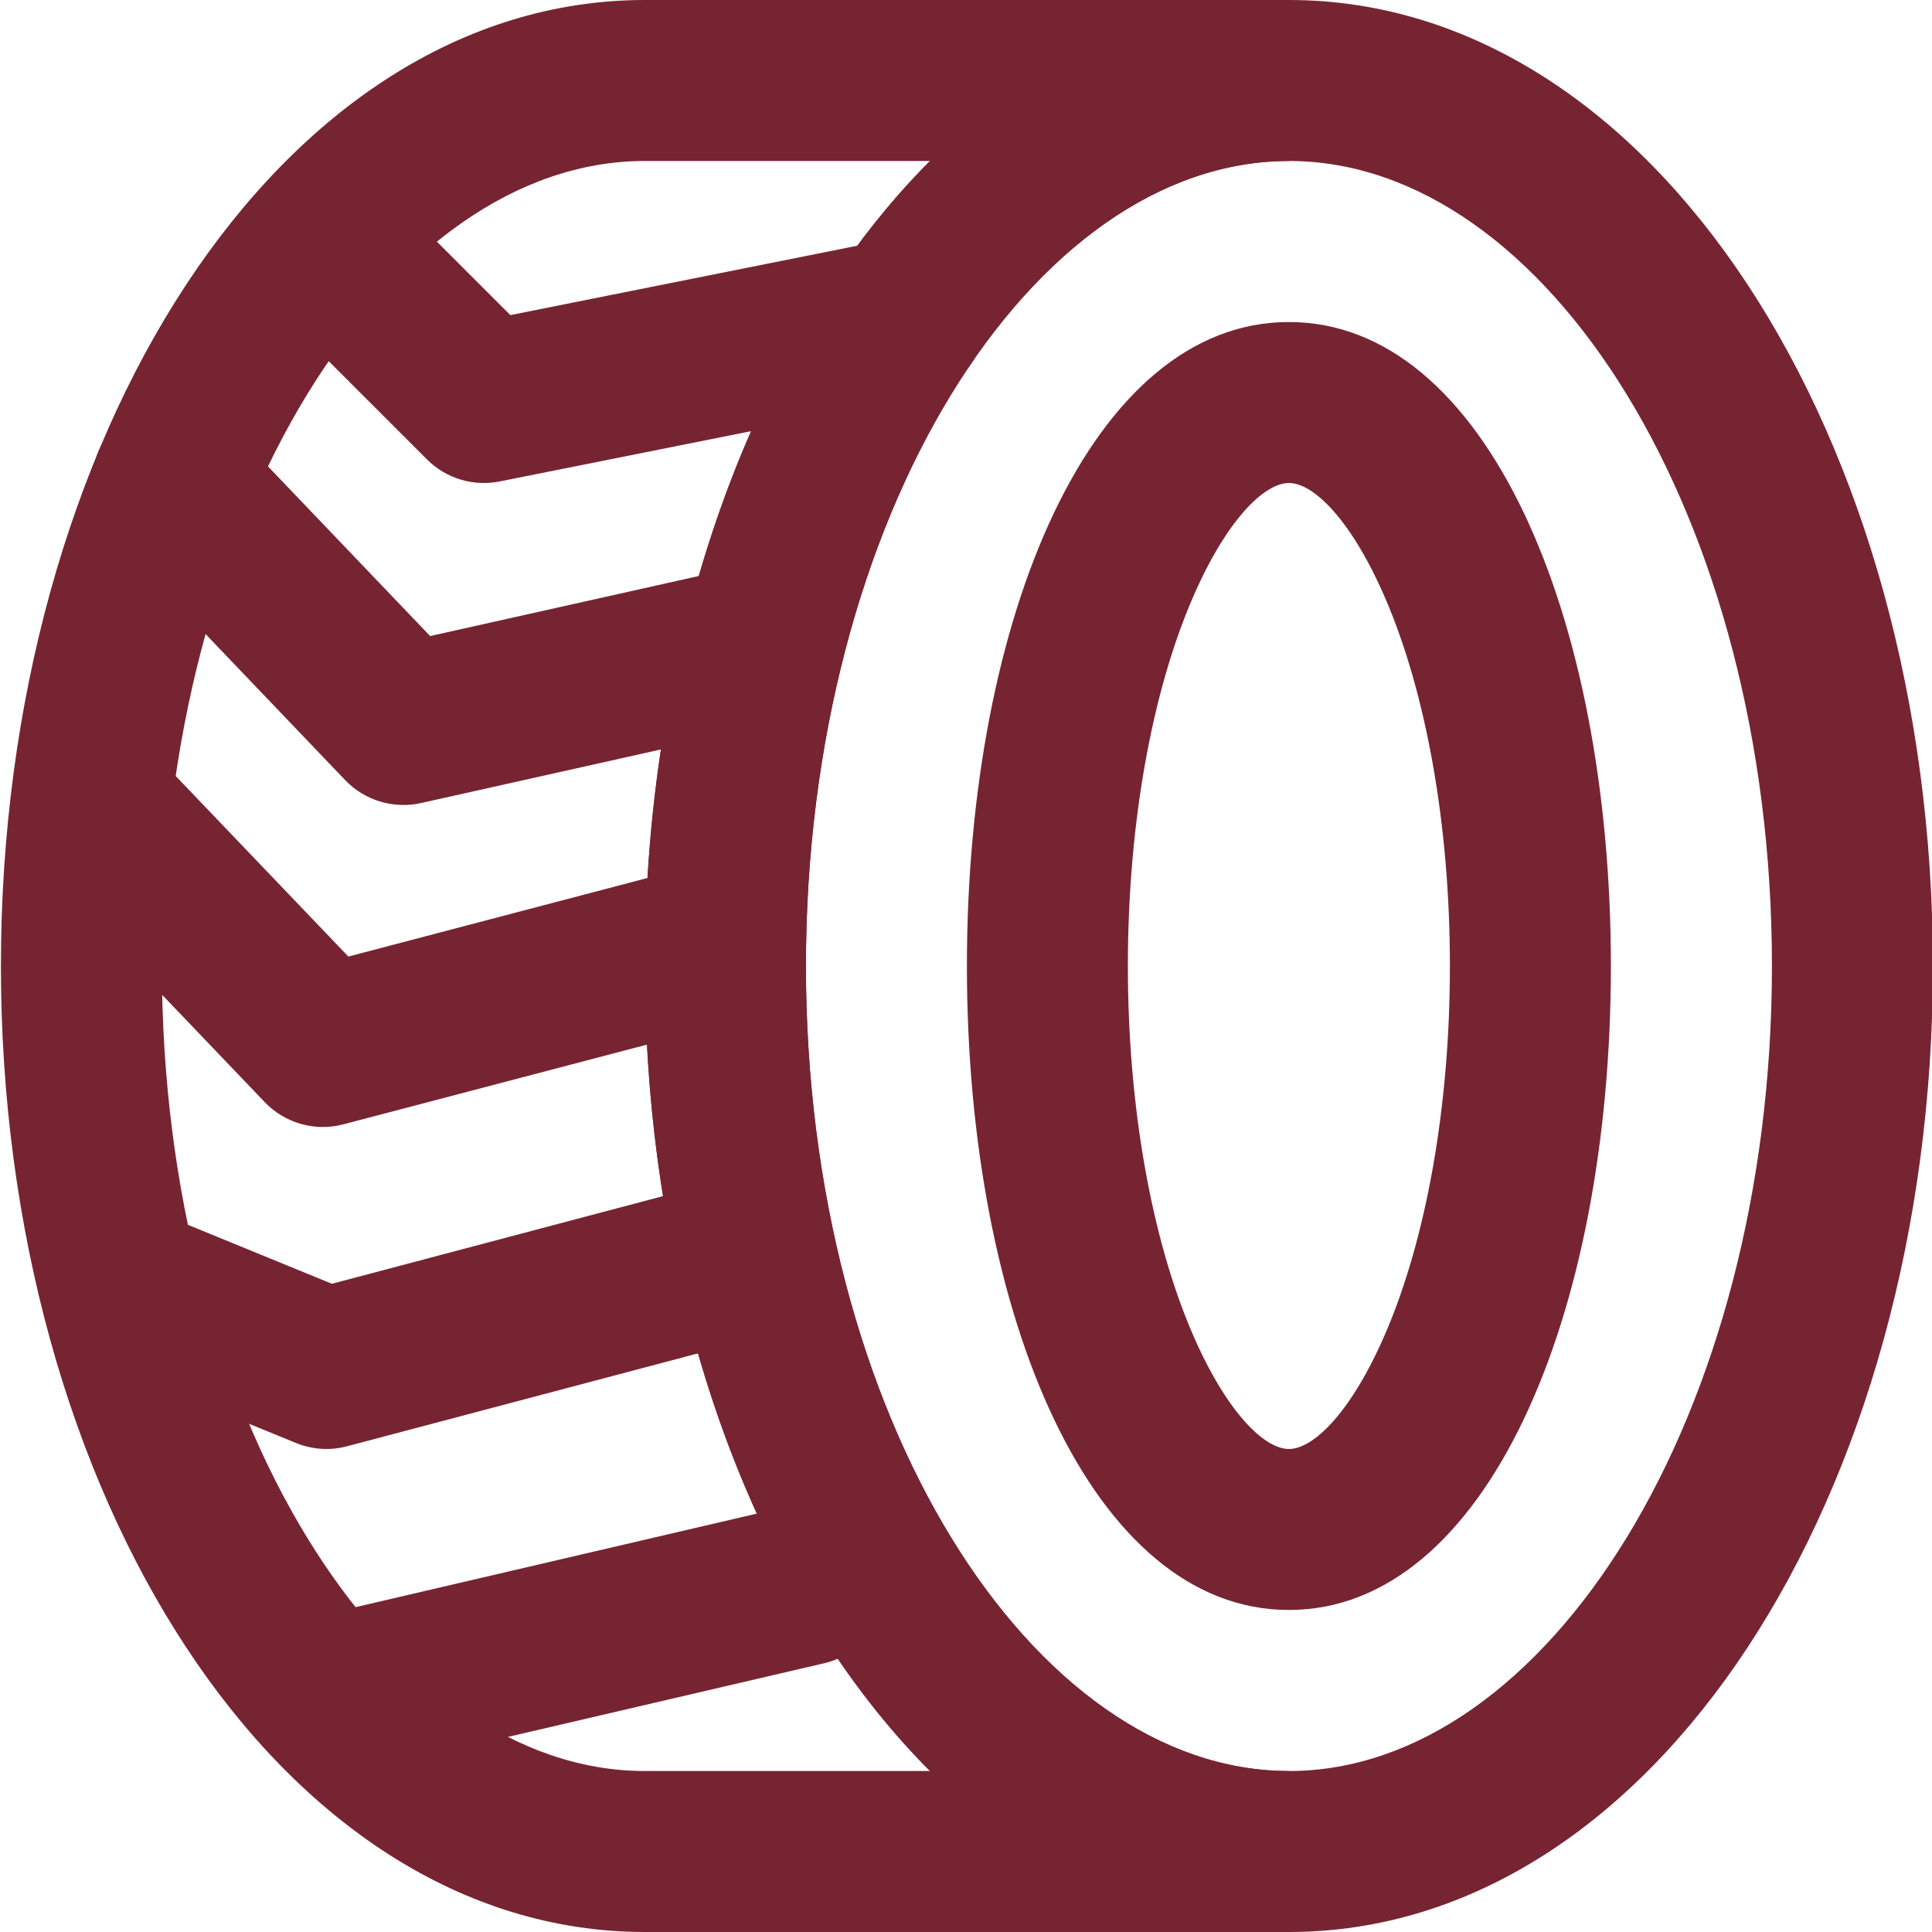 <?xml version="1.0" encoding="UTF-8"?>
<svg fill="#772432" width="100pt" height="100pt" version="1.1" viewBox="0 0 100 100" xmlns="http://www.w3.org/2000/svg">
 <g fill-rule="evenodd">
  <path d="m91.715 50c0 23.297-11.691 41.668-25 41.668-13.312 0-25-18.371-25-41.668s11.688-41.668 25-41.668c13.309 0 25 18.371 25 41.668zm8.332 0c0-27.328-14.43-50-33.332-50-18.906 0-33.336 22.672-33.336 50s14.43 50 33.336 50c18.902 0 33.332-22.672 33.332-50z"/>
  <path d="m41.715 50c0-23.297 11.688-41.668 25-41.668v-8.332h-33.336c-18.906 0-33.332 22.672-33.332 50s14.426 50 33.332 50h33.336v-8.332c-13.312 0-25-18.371-25-41.668zm-8.336 41.668c-13.309 0-25-18.371-25-41.668s11.691-41.668 25-41.668h14.758c-9.004 9.008-14.758 24.41-14.758 41.668s5.754 32.66 14.758 41.668z"/>
  <path d="m75.047 50c0 7.305-1.23 14.102-3.324 18.984-1.746 4.07-3.719 6.016-5.008 6.016-1.293 0-3.266-1.945-5.012-6.016-2.094-4.883-3.324-11.68-3.324-18.984s1.23-14.102 3.324-18.984c1.746-4.07 3.719-6.016 5.012-6.016 1.289 0 3.262 1.945 5.008 6.016 2.094 4.883 3.324 11.68 3.324 18.984zm8.332 0c0-18.176-6.496-33.332-16.664-33.332-10.172 0-16.668 15.156-16.668 33.332s6.496 33.332 16.668 33.332c10.168 0 16.664-15.156 16.664-33.332z"/>
  <path d="m19.66 9.555c-1.629-1.629-4.266-1.629-5.894 0-1.625 1.625-1.625 4.266 0 5.891l8.336 8.336c0.984 0.984 2.394 1.41 3.762 1.137l21.785-4.356c2.254-0.453 3.719-2.648 3.266-4.906-0.449-2.254-2.644-3.719-4.902-3.266l-19.598 3.918z"/>
  <path d="m11.941 22.121c-1.59-1.664-4.227-1.723-5.891-0.133-1.664 1.59-1.723 4.227-0.133 5.891l11.949 12.5c1.012 1.055 2.496 1.504 3.922 1.188l18.652-4.168c2.246-0.5 3.66-2.727 3.16-4.973-0.504-2.246-2.731-3.66-4.977-3.16l-16.359 3.656z"/>
  <path d="m7.777 38.789c-1.594-1.664-4.231-1.723-5.894-0.133-1.66 1.59-1.723 4.227-0.129 5.891l11.949 12.5c1.047 1.094 2.606 1.535 4.07 1.148l20.832-5.469c2.227-0.586 3.555-2.863 2.973-5.09-0.586-2.227-2.863-3.555-5.09-2.973l-18.457 4.848z"/>
  <path d="m17.84 91.871l24.816-5.781c2.242-0.523 3.637-2.762 3.113-5.004-0.523-2.242-2.762-3.637-5.004-3.113l-24.816 5.785c-2.242 0.52-3.633 2.762-3.113 5.004 0.523 2.238 2.762 3.633 5.004 3.109z"/>
  <path d="m8.301 62.812c-2.133-0.875-4.562 0.145-5.438 2.273-0.871 2.133 0.148 4.566 2.277 5.438l10.176 4.164c0.84 0.344 1.77 0.406 2.644 0.172l20.652-5.465c2.223-0.59 3.551-2.871 2.961-5.094-0.59-2.227-2.871-3.551-5.094-2.961l-19.301 5.109z"/>
 </g>
</svg>
